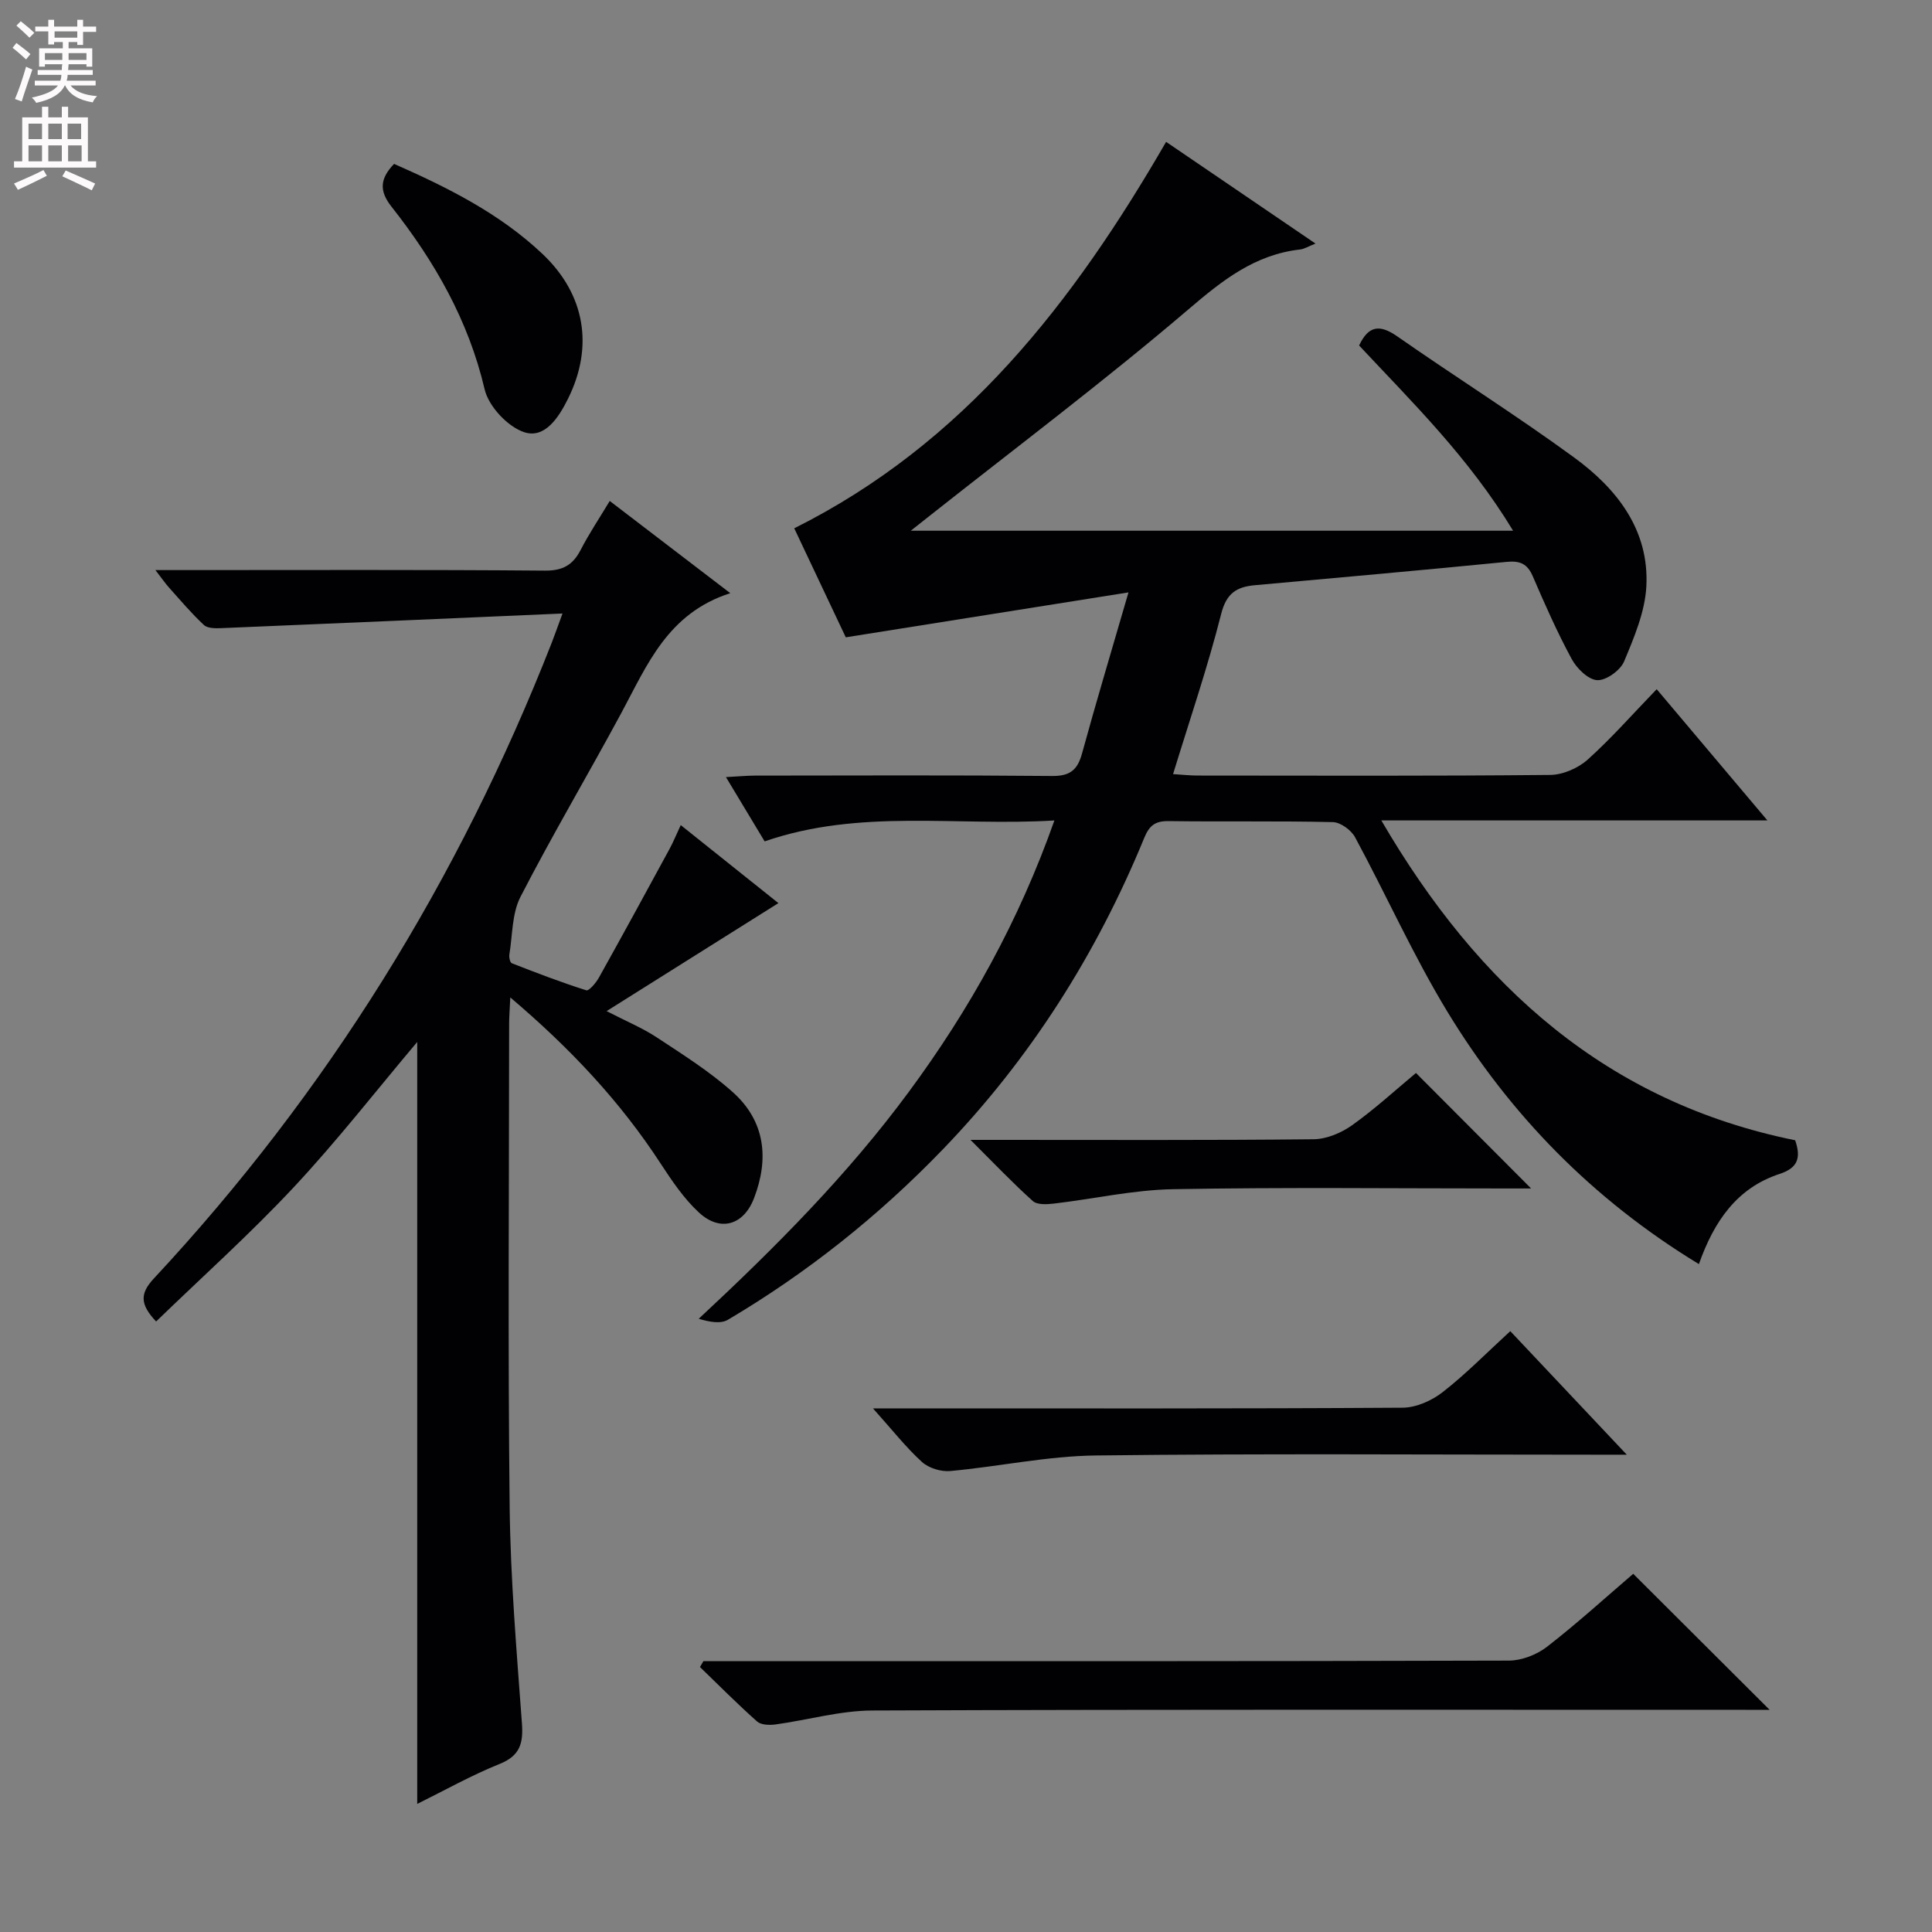 <svg enable-background="new 0 0 400 400" viewBox="0 0 400 400" xmlns="http://www.w3.org/2000/svg"><rect x="0" y="0" width="400" height="400" fill="#808080" stroke="none"/><g fill="#010103"><path d="m351.74 261.72c-22.06-13.43-39.14-30.97-52.1-52.3-7.05-11.61-12.62-24.11-19.09-36.08-.8-1.48-3-3.09-4.58-3.13-11.32-.27-22.66-.05-33.99-.21-2.78-.04-4.01.88-5.07 3.46-9.89 24.1-23.61 45.74-41.74 64.54-13.25 13.74-28.05 25.53-44.46 35.24-1.52.9-3.83.46-6.05-.2 15.87-14.77 30.81-29.79 43.47-46.94 12.6-17.06 22.81-35.38 30.17-56.23-20.35 1.24-40.24-2.5-59.99 4.33-2.48-4.12-5.01-8.32-8.01-13.31 2.59-.14 4.31-.3 6.03-.31 20.5-.02 40.99-.11 61.48.08 3.7.04 5.27-1.22 6.21-4.65 2.88-10.53 6.03-20.99 9.62-33.36-20.15 3.2-38.84 6.17-58.53 9.3-3.1-6.55-6.81-14.41-10.67-22.57 35.2-17.59 57.8-46.82 76.99-80.01 10.32 7.03 20.4 13.89 30.93 21.06-1.46.57-2.3 1.12-3.18 1.22-9.37 1.06-16.05 6.35-23.07 12.35-17.45 14.89-35.82 28.7-53.82 42.94-1.25.99-2.51 1.98-3.72 2.94h124.7c-9.23-15.23-20.88-26.58-31.88-38.35 1.94-4.15 4.29-4.4 7.88-1.9 12.13 8.46 24.67 16.35 36.6 25.06 8.87 6.47 15.6 15 14.99 26.71-.28 5.27-2.53 10.57-4.61 15.55-.78 1.85-3.72 3.96-5.56 3.87-1.87-.1-4.24-2.43-5.29-4.38-3-5.54-5.56-11.34-8.06-17.14-1.12-2.6-2.66-3.24-5.41-2.97-17.36 1.71-34.74 3.26-52.11 4.83-3.78.34-5.9 1.64-6.99 5.95-2.79 11.02-6.48 21.81-9.96 33.16 1.93.12 3.53.3 5.12.3 24.33.02 48.66.11 72.98-.13 2.63-.03 5.76-1.4 7.74-3.17 4.93-4.43 9.33-9.45 14.29-14.58 7.73 9.16 14.97 17.74 22.92 27.17-26.89 0-52.85 0-79.93 0 20.11 34.5 46.88 58.36 85.68 66.22 1.29 3.75.47 5.76-3.26 6.98-8.78 2.89-13.54 9.78-16.67 18.66z"/><path d="m140.94 170.83c7.12 5.68 13.82 11.04 20.22 16.15-11.68 7.34-23.26 14.62-35.57 22.36 4.1 2.12 7.47 3.51 10.45 5.48 5.39 3.56 10.93 7.04 15.71 11.33 6.68 5.99 7.51 13.74 4.36 21.93-2.15 5.59-6.99 7.04-11.4 2.96-3.12-2.88-5.59-6.56-7.94-10.15-8.34-12.8-18.63-23.79-31.12-34.38-.11 2.45-.24 3.98-.24 5.51-.01 33.33-.27 66.67.11 100 .17 14.94 1.45 29.88 2.54 44.79.3 4.15-.4 6.7-4.63 8.4-5.77 2.32-11.24 5.4-17.05 8.27 0-53.05 0-105.42 0-157.75-8.43 9.99-16.54 20.42-25.52 30.03-9.06 9.7-18.98 18.58-28.54 27.84-3.32-3.53-3.41-5.75-.45-8.92 35.92-38.55 63.15-82.59 82.36-131.61.59-1.51 1.12-3.04 2.23-6.05-24.19 1.05-47.41 2.07-70.63 3.03-1.22.05-2.85.06-3.6-.64-2.55-2.37-4.82-5.06-7.16-7.67-.85-.94-1.57-2-2.89-3.71h5.64c25 0 50-.1 75 .11 3.71.03 5.78-1.16 7.4-4.29 1.74-3.37 3.86-6.54 6.02-10.13 8.17 6.25 16.05 12.27 24.96 19.09-12.99 4.16-17.22 14.9-22.57 24.82-6.86 12.73-14.25 25.19-20.87 38.05-1.78 3.46-1.64 7.92-2.3 11.93-.1.59.14 1.68.51 1.82 5.09 1.99 10.2 3.95 15.41 5.6.55.18 2.01-1.53 2.61-2.61 4.94-8.85 9.8-17.76 14.64-26.67.78-1.44 1.38-2.94 2.31-4.92z"/><path d="m145.63 343.93h5.42c53.78 0 107.57.04 161.35-.12 2.66-.01 5.77-1.22 7.9-2.87 6.29-4.88 12.18-10.25 17.84-15.1 9.47 9.44 18.72 18.67 28.24 28.16-1.5 0-3.22 0-4.93 0-60.28 0-120.56-.1-180.83.14-6.69.03-13.37 1.97-20.07 2.89-1.24.17-2.98.11-3.8-.61-4.07-3.62-7.91-7.49-11.83-11.28.23-.41.47-.81.71-1.21z"/><path d="m180.74 291.59h6.7c34.32 0 68.64.08 102.96-.14 2.8-.02 6.04-1.46 8.3-3.23 4.83-3.77 9.15-8.19 13.99-12.62 7.85 8.33 15.54 16.48 24.12 25.58-3 0-4.75 0-6.5 0-34.49 0-68.98-.26-103.46.16-10.04.12-20.05 2.3-30.1 3.22-1.92.18-4.46-.6-5.86-1.87-3.31-3.01-6.09-6.57-10.15-11.1z"/><path d="m200.93 236h6.04c21.67 0 43.33.1 65-.13 2.69-.03 5.72-1.31 7.96-2.9 4.73-3.37 9.03-7.33 13.23-10.82 7.9 7.92 15.63 15.68 23.84 23.91-1.76 0-3.46 0-5.16 0-23 0-46-.27-69 .15-8.23.15-16.42 2.02-24.65 2.98-1.45.17-3.46.28-4.36-.53-4.16-3.73-8.02-7.8-12.9-12.66z"/><path d="m81.59 33.93c11 4.85 21.8 10.21 30.71 18.63 8.86 8.37 10.65 19.19 5.32 29.96-1.92 3.89-4.8 8.33-9.03 6.98-3.44-1.1-7.42-5.35-8.25-8.89-3.35-14.3-10.37-26.5-19.26-37.79-2.61-3.29-2.44-5.82.51-8.89z"/></g><path d="m2.6 9.9.8-1c.9.7 1.9 1.4 2.9 2.3l-.9 1.1c-1.1-1-2-1.8-2.8-2.4zm.5 10.6c.9-2.1 1.6-4.3 2.3-6.7.4.2.8.4 1.3.6-.7 2.1-1.5 4.3-2.2 6.6zm.3-15.2.9-.9c1 .8 2 1.6 2.8 2.4l-1 1c-.9-.9-1.8-1.7-2.7-2.5zm12.6-1.2h1.2v1.4h2.7v1.1h-2.7v2.7h-1.2v-.6h-1.8v1.3h4.9v3.8h-1.2v-.5h-3.7c0 .4-.1.9-.1 1.2h5.1v1h-5.2c0 .5-.1.9-.2 1.2h6v1h-5.2c1.1 1.3 2.9 2 5.5 2.2-.4.4-.7.8-.9 1.3-2.9-.5-4.8-1.6-5.7-3.5h-.1c-.8 1.7-2.7 2.9-5.9 3.6-.2-.4-.6-.8-.9-1.1 2.8-.6 4.6-1.4 5.4-2.5h-4.8v-1h5.3c.1-.3.2-.7.2-1.2h-4.9v-1h5c0-.4 0-.8.1-1.2h-3.6v.5h-1.2v-3.8h4.9v-1.3h-1.8v.5h-1.2v-2.7h-2.7v-1h2.7v-1.4h1.2v1.4h4.8zm-6.7 8.3h3.6c0-.4 0-.9 0-1.4h-3.6zm1.9-4.6h4.8v-1.3h-4.7v1.3zm6.7 3.2h-3.7v1.4h3.7z" fill="#fcfafa"/><path d="m8.7 22.1h1.3v2.2h2.8v-2.2h1.3v2.2h4.1v9.1h1.7v1.3h-17v-1.3h1.7v-9.1h4.1zm.3 13.1.7 1.2c-1.8.9-3.8 1.9-6 2.9-.2-.4-.5-.8-.8-1.3 2.3-1 4.4-1.9 6.1-2.8zm-3.1-6.4h2.8v-3.2h-2.8zm0 4.6h2.8v-3.3h-2.8zm4.1-4.6h2.8v-3.2h-2.8zm0 4.6h2.8v-3.3h-2.8zm3.6 1.9c2.1.9 4.1 1.8 6.1 2.7l-.7 1.4c-2.2-1.1-4.2-2-6.1-2.9zm3.2-9.7h-2.8v3.2h2.8zm-2.7 7.8h2.8v-3.3h-2.8z" fill="#fcfafa"/></svg>